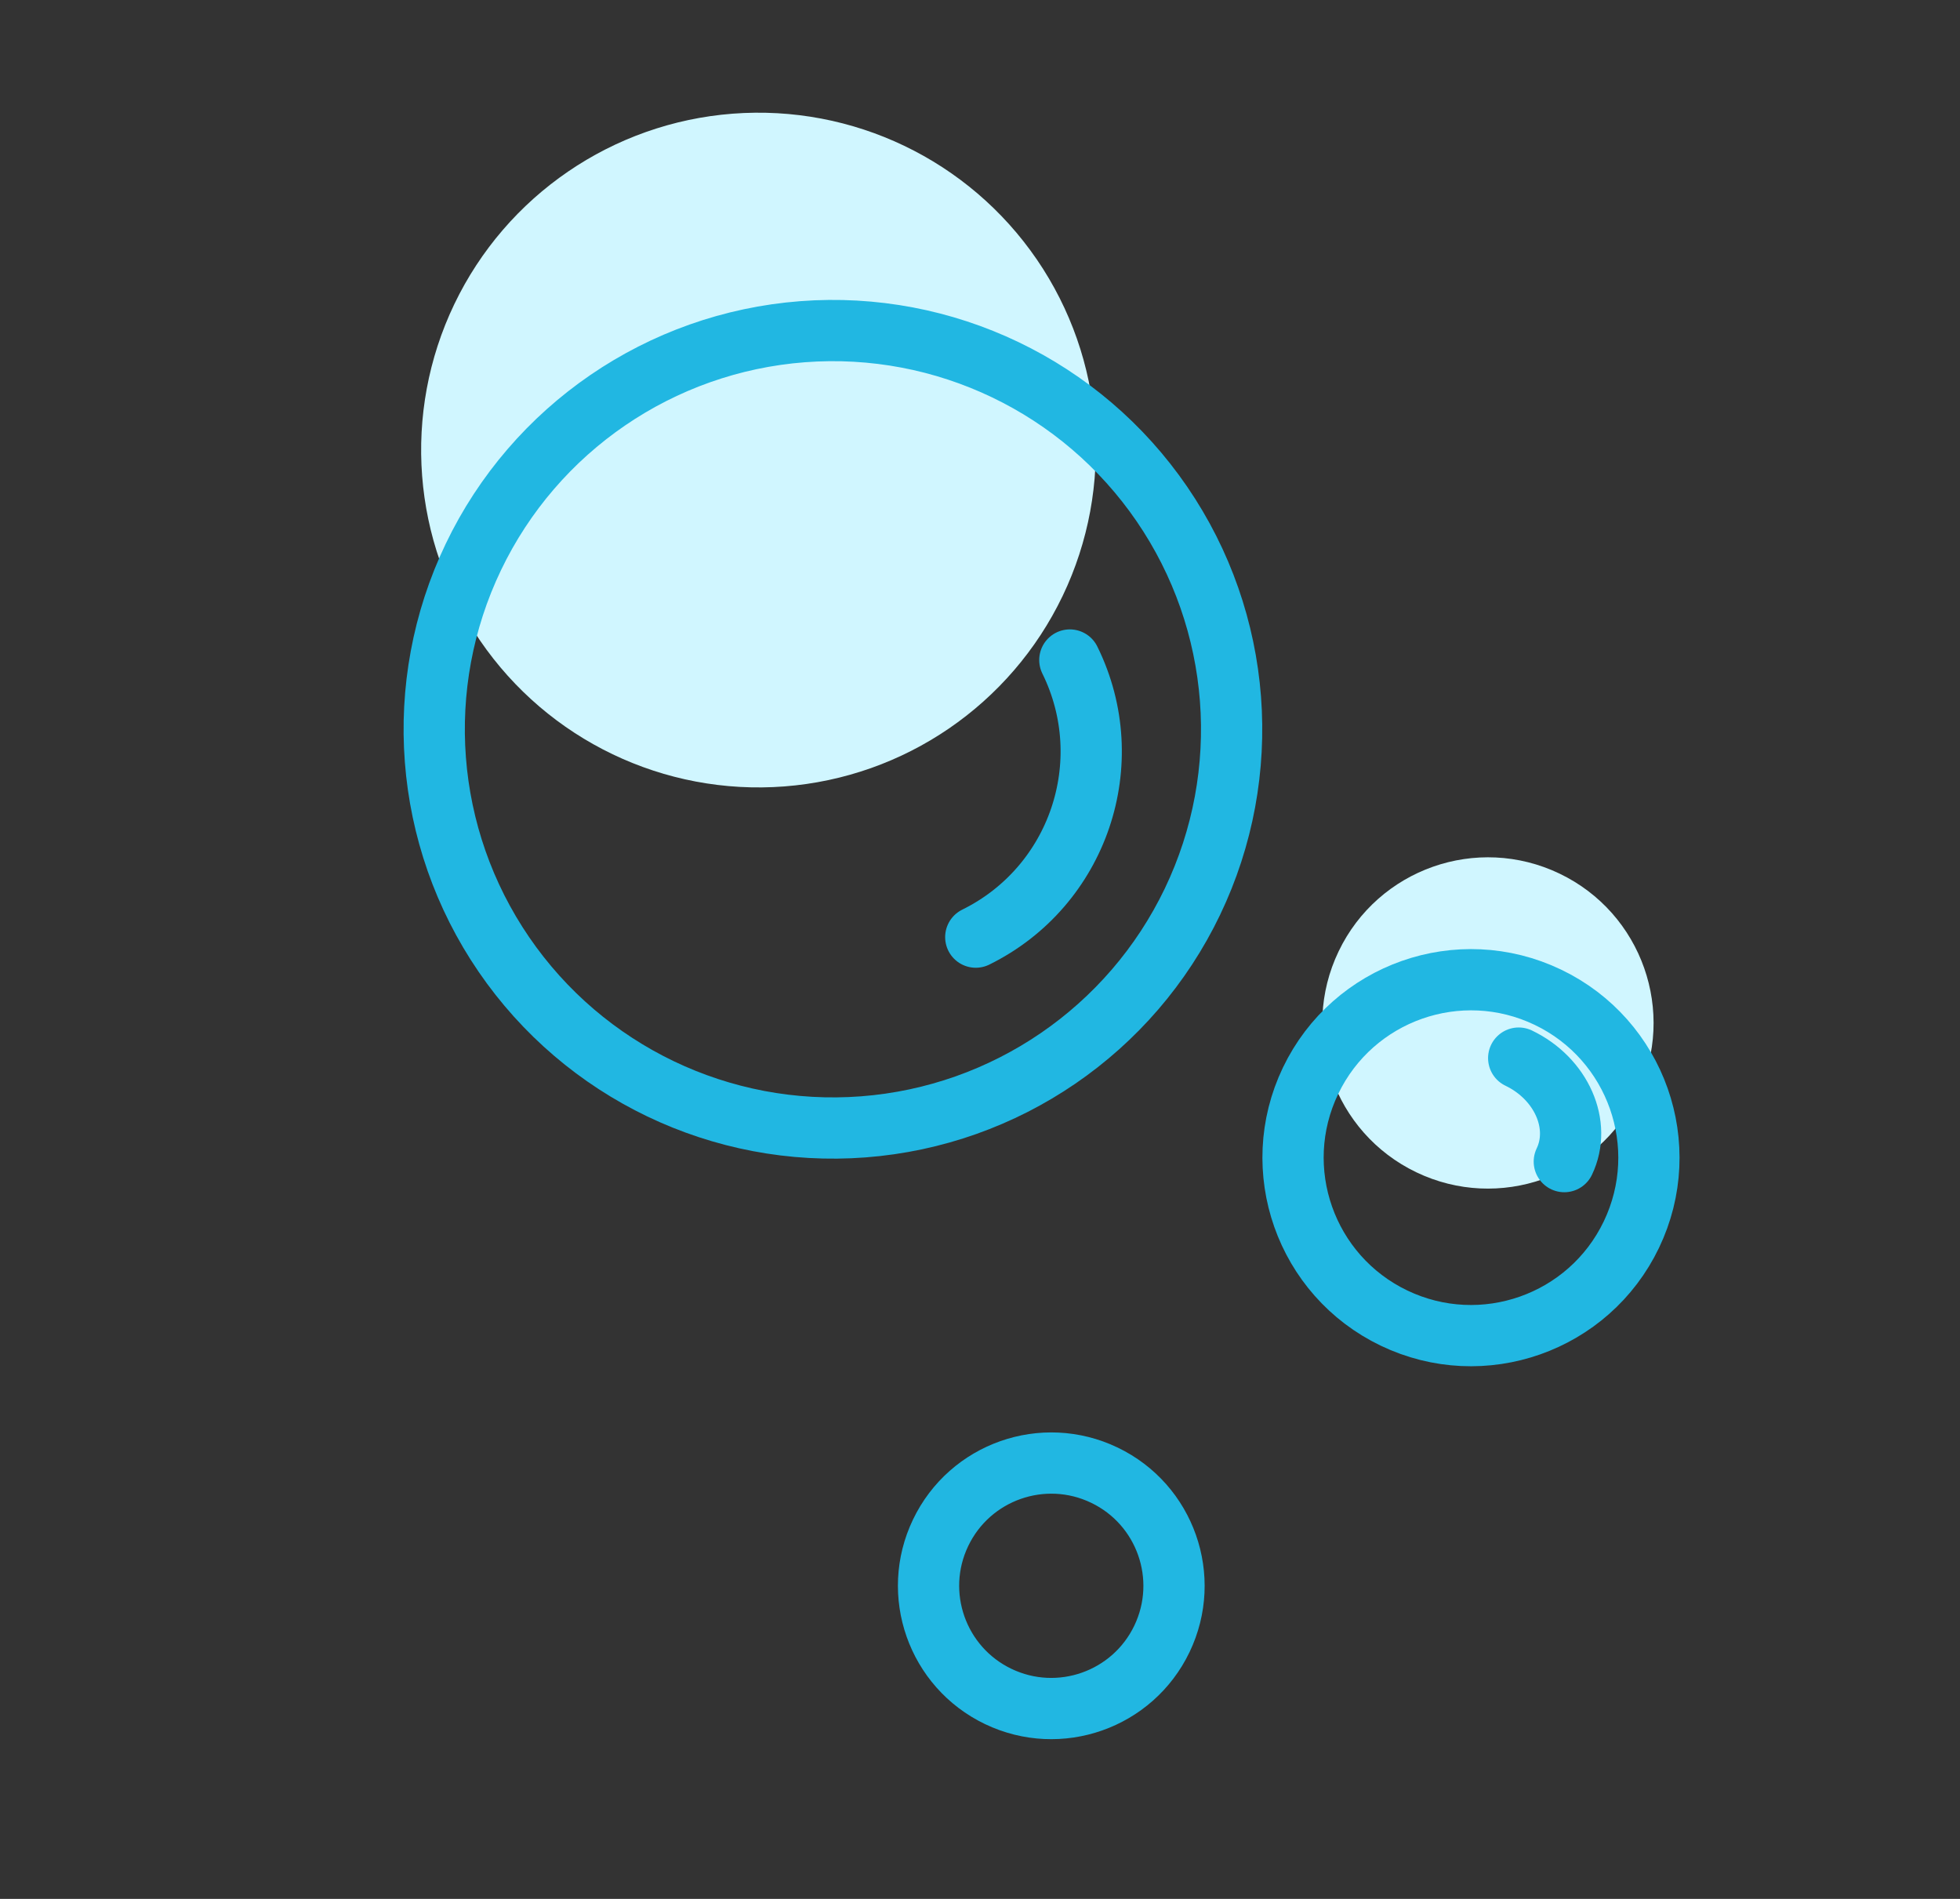 <svg width="128" height="124" viewBox="0 0 128 124" fill="none" xmlns="http://www.w3.org/2000/svg">
<rect x="0" y="0" width="128" height="124" fill="#333333" stroke="none"/>
<circle cx="49.533" cy="29.389" r="22.03" transform="rotate(-154.385 49.533 29.389)" fill="#D0F6FF"/>
<circle cx="54.395" cy="47.623" r="26.038" transform="rotate(-154.385 54.395 47.623)" stroke="#21B7E2" stroke-width="4"/>
<path d="M69.867 43.1C73.168 49.793 70.417 57.895 63.724 61.195" stroke="#21B7E2" stroke-width="4" stroke-linecap="round"/>
<circle cx="97.172" cy="66.8" r="10.815" transform="rotate(-154.385 97.172 66.8)" fill="#D0F6FF"/>
<circle cx="96.064" cy="75.597" r="11.618" transform="rotate(-154.385 96.064 75.597)" stroke="#21B7E2" stroke-width="4"/>
<circle cx="68.655" cy="103.554" r="8.014" transform="rotate(-154.385 68.655 103.554)" stroke="#21B7E2" stroke-width="4"/>
<path d="M99.18 69.095C101.973 70.434 103.307 73.46 102.159 75.854" stroke="#21B7E2" stroke-width="4" stroke-linecap="round"/>
</svg>

